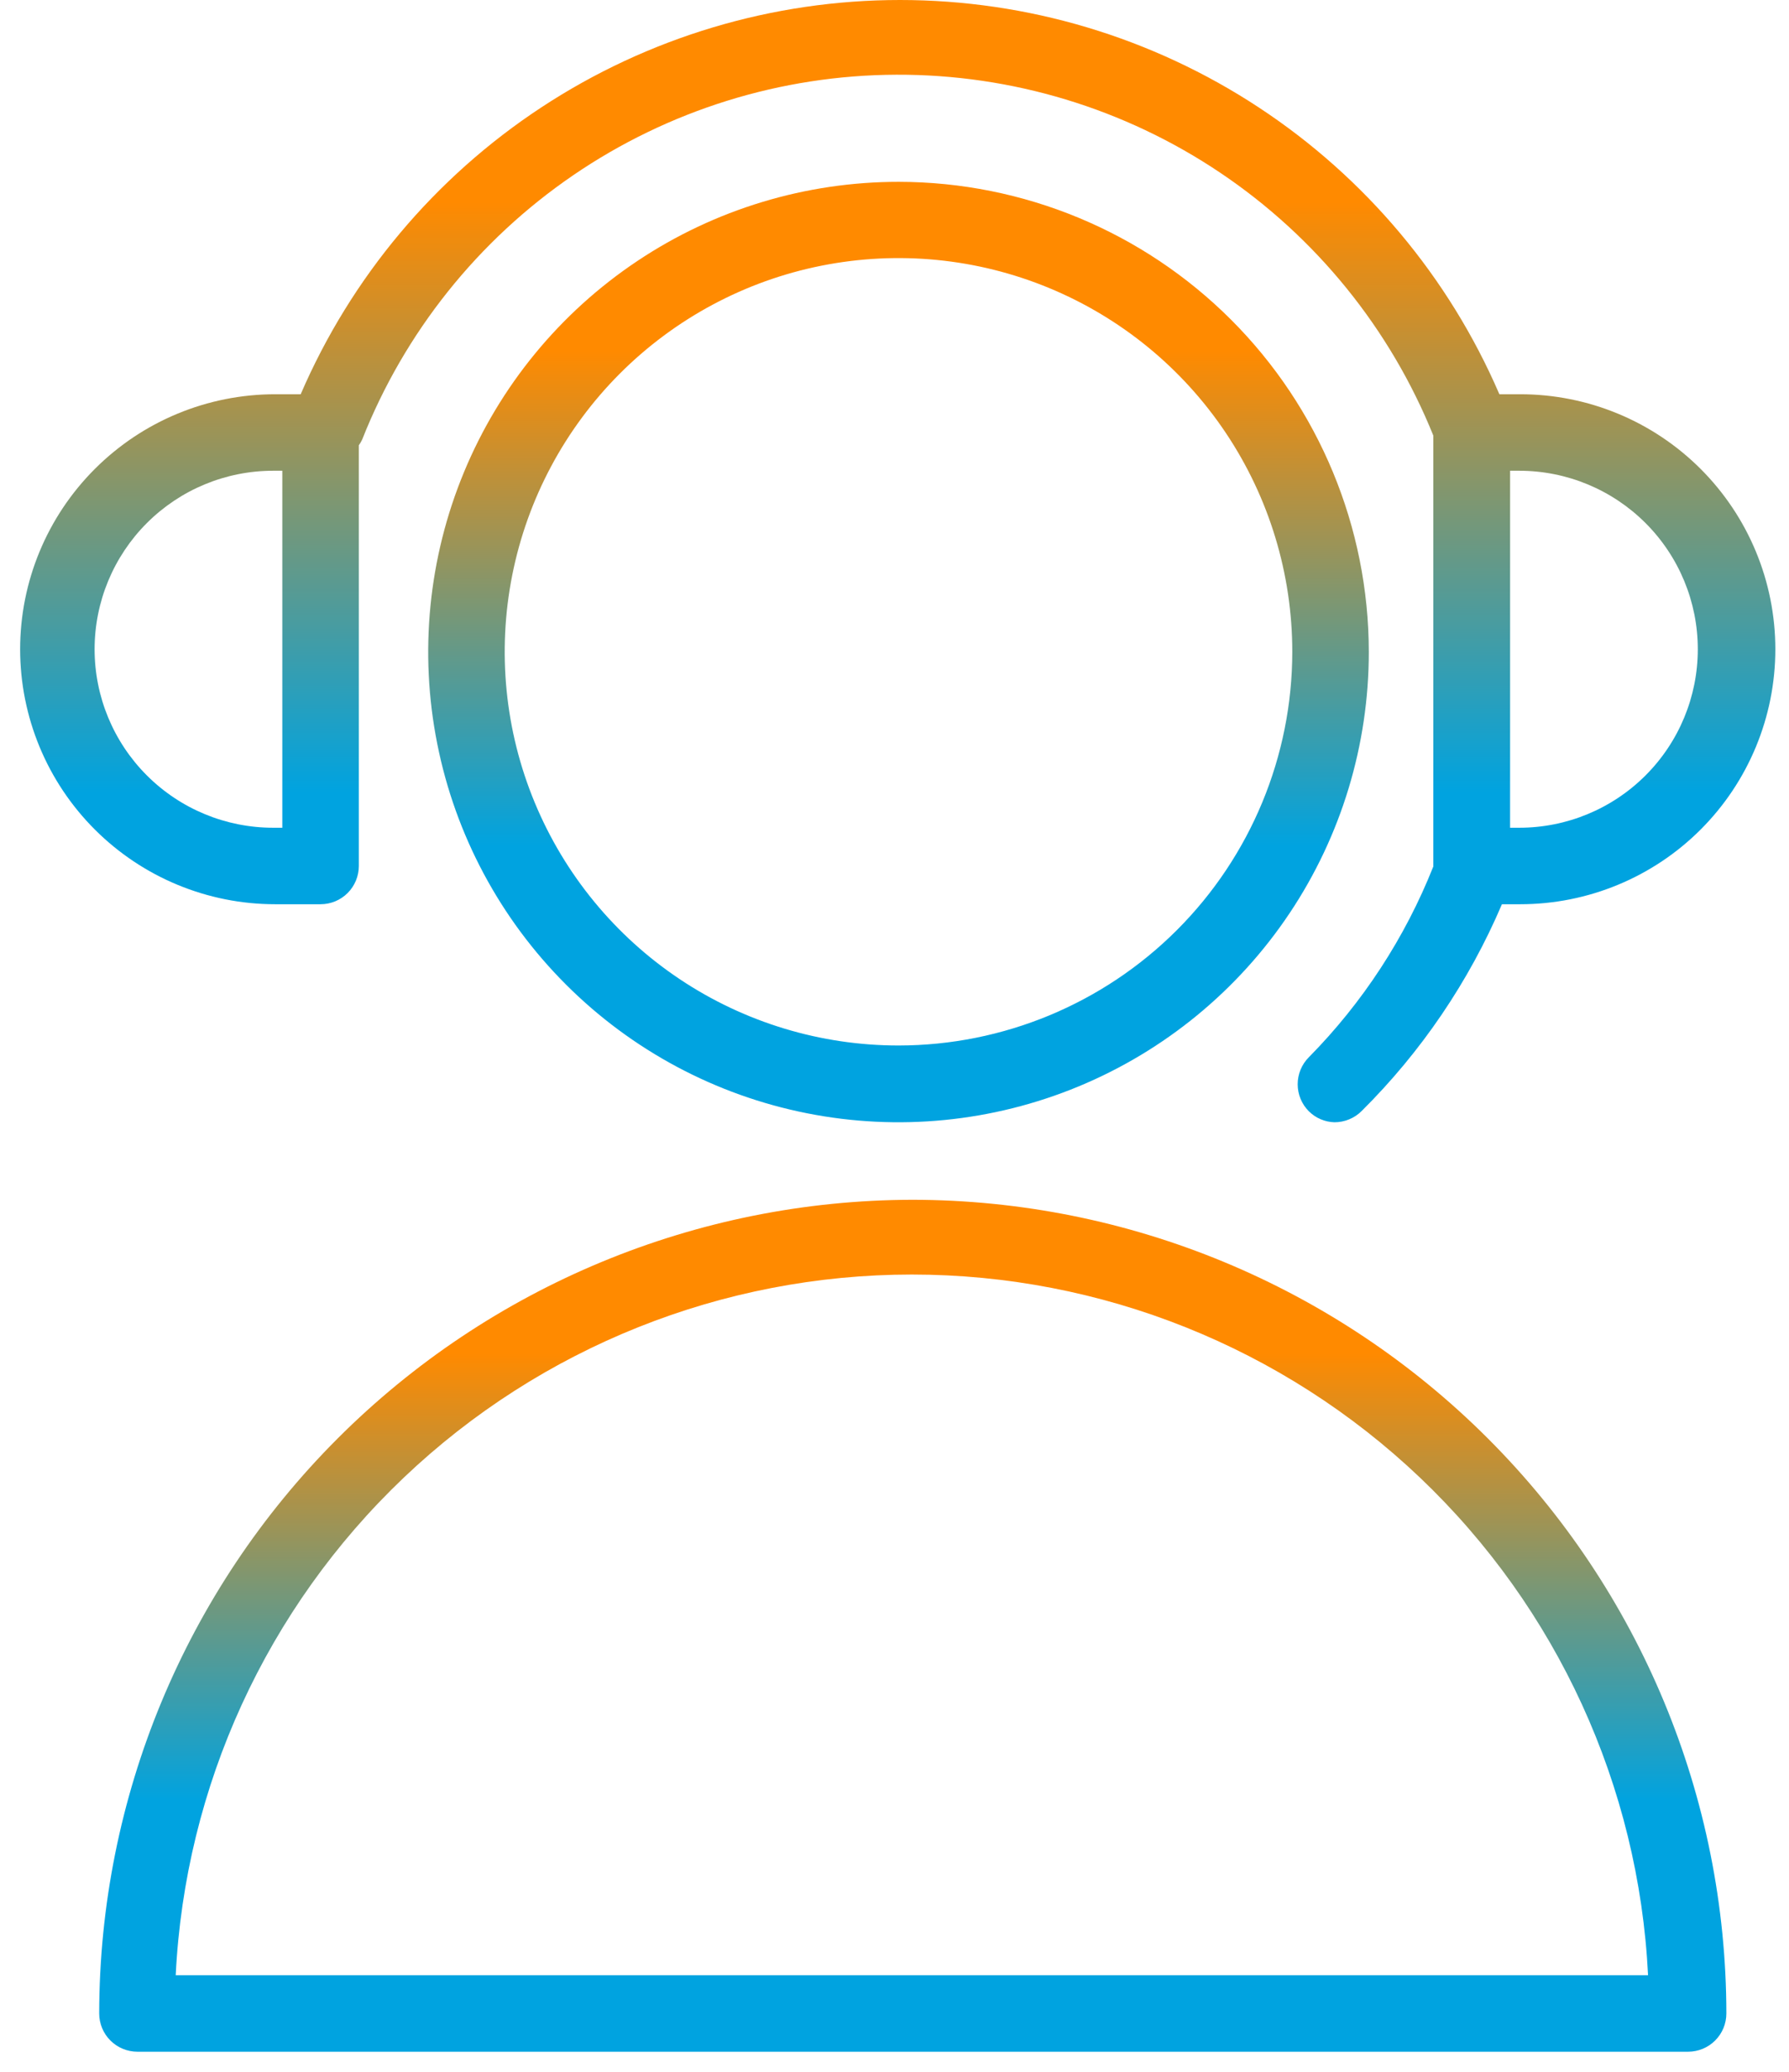 <svg width="82" height="95" viewBox="0 0 82 95" fill="none" xmlns="http://www.w3.org/2000/svg">
<path d="M41.814 55.003C31.93 55.021 22.456 58.958 15.47 65.951C8.484 72.944 4.556 82.421 4.547 92.305C4.547 92.771 4.731 93.217 5.06 93.545C5.389 93.874 5.835 94.059 6.3 94.059H77.375C77.841 94.059 78.287 93.874 78.615 93.545C78.944 93.217 79.129 92.771 79.129 92.305C79.12 82.413 75.185 72.928 68.189 65.935C61.193 58.941 51.707 55.009 41.814 55.003ZM8.054 90.552C8.48 81.89 12.222 73.724 18.503 67.745C24.784 61.765 33.124 58.43 41.797 58.43C50.469 58.43 58.809 61.765 65.091 67.745C71.372 73.724 75.113 81.89 75.54 90.552H8.054Z" fill="url(#paint0_linear_357:758)"/>
<path d="M41.195 8.336C36.931 8.334 32.761 9.596 29.215 11.964C25.668 14.332 22.903 17.698 21.27 21.638C19.637 25.577 19.209 29.912 20.041 34.095C20.872 38.278 22.925 42.12 25.941 45.135C28.956 48.151 32.798 50.204 36.981 51.035C41.163 51.867 45.499 51.439 49.438 49.806C53.377 48.173 56.744 45.408 59.112 41.861C61.48 38.315 62.742 34.145 62.74 29.881C62.734 24.169 60.462 18.692 56.423 14.653C52.383 10.614 46.907 8.342 41.195 8.336ZM41.195 47.93C37.625 47.932 34.134 46.876 31.164 44.894C28.194 42.912 25.879 40.094 24.511 36.796C23.143 33.498 22.784 29.869 23.479 26.367C24.174 22.865 25.893 19.648 28.416 17.122C30.94 14.597 34.156 12.876 37.658 12.179C41.159 11.482 44.789 11.838 48.088 13.204C51.387 14.57 54.206 16.883 56.19 19.852C58.174 22.82 59.233 26.31 59.233 29.881C59.23 34.665 57.329 39.252 53.947 42.636C50.565 46.02 45.979 47.924 41.195 47.93Z" fill="url(#paint1_linear_357:758)"/>
<path d="M14.694 41.454C15.159 41.454 15.605 41.269 15.934 40.94C16.262 40.611 16.447 40.165 16.447 39.7V20.412C16.506 20.331 16.557 20.245 16.599 20.155C18.54 15.237 21.91 11.015 26.275 8.032C30.64 5.05 35.798 3.445 41.085 3.425C46.371 3.405 51.542 4.97 55.93 7.919C60.317 10.868 63.719 15.065 65.697 19.968V39.724C64.4 42.991 62.461 45.965 59.992 48.468C59.664 48.797 59.48 49.242 59.48 49.707C59.48 50.172 59.664 50.617 59.992 50.946C60.304 51.256 60.722 51.436 61.161 51.449C61.394 51.45 61.623 51.404 61.838 51.316C62.053 51.228 62.248 51.098 62.412 50.934C65.147 48.218 67.33 44.999 68.842 41.454H69.683C72.784 41.454 75.757 40.222 77.95 38.03C80.142 35.838 81.374 32.864 81.374 29.764C81.374 26.663 80.142 23.69 77.95 21.498C75.757 19.305 72.784 18.074 69.683 18.074H68.725C66.412 12.707 62.577 8.136 57.695 4.924C52.813 1.712 47.097 0 41.253 0C35.41 0 29.694 1.712 24.811 4.924C19.929 8.136 16.095 12.707 13.782 18.074H12.613C9.512 18.074 6.539 19.305 4.347 21.498C2.154 23.69 0.923 26.663 0.923 29.764C0.923 32.864 2.154 35.838 4.347 38.03C6.539 40.222 9.512 41.454 12.613 41.454H14.694ZM69.216 21.581H69.637C71.807 21.581 73.888 22.443 75.423 23.978C76.958 25.512 77.82 27.594 77.82 29.764C77.82 31.934 76.958 34.016 75.423 35.55C73.888 37.085 71.807 37.947 69.637 37.947H69.216V21.581ZM4.336 29.764C4.336 27.594 5.198 25.512 6.733 23.978C8.268 22.443 10.349 21.581 12.519 21.581H12.94V37.947H12.519C10.349 37.947 8.268 37.085 6.733 35.55C5.198 34.016 4.336 31.934 4.336 29.764Z" fill="url(#paint2_linear_357:758)"/>
<defs>
<linearGradient id="paint0_linear_357:758" x1="41.838" y1="55.003" x2="41.838" y2="94.059" gradientUnits="userSpaceOnUse">
<stop offset="0.18" stop-color="#FF8A00"/>
<stop offset="0.706" stop-color="#00A3E0"/>
</linearGradient>
<linearGradient id="paint1_linear_357:758" x1="41.183" y1="8.336" x2="41.183" y2="51.449" gradientUnits="userSpaceOnUse">
<stop offset="0.18" stop-color="#FF8A00"/>
<stop offset="0.706" stop-color="#00A3E0"/>
</linearGradient>
<linearGradient id="paint2_linear_357:758" x1="41.148" y1="0" x2="41.148" y2="51.449" gradientUnits="userSpaceOnUse">
<stop offset="0.18" stop-color="#FF8A00"/>
<stop offset="0.706" stop-color="#00A3E0"/>
</linearGradient>
</defs>
</svg>
